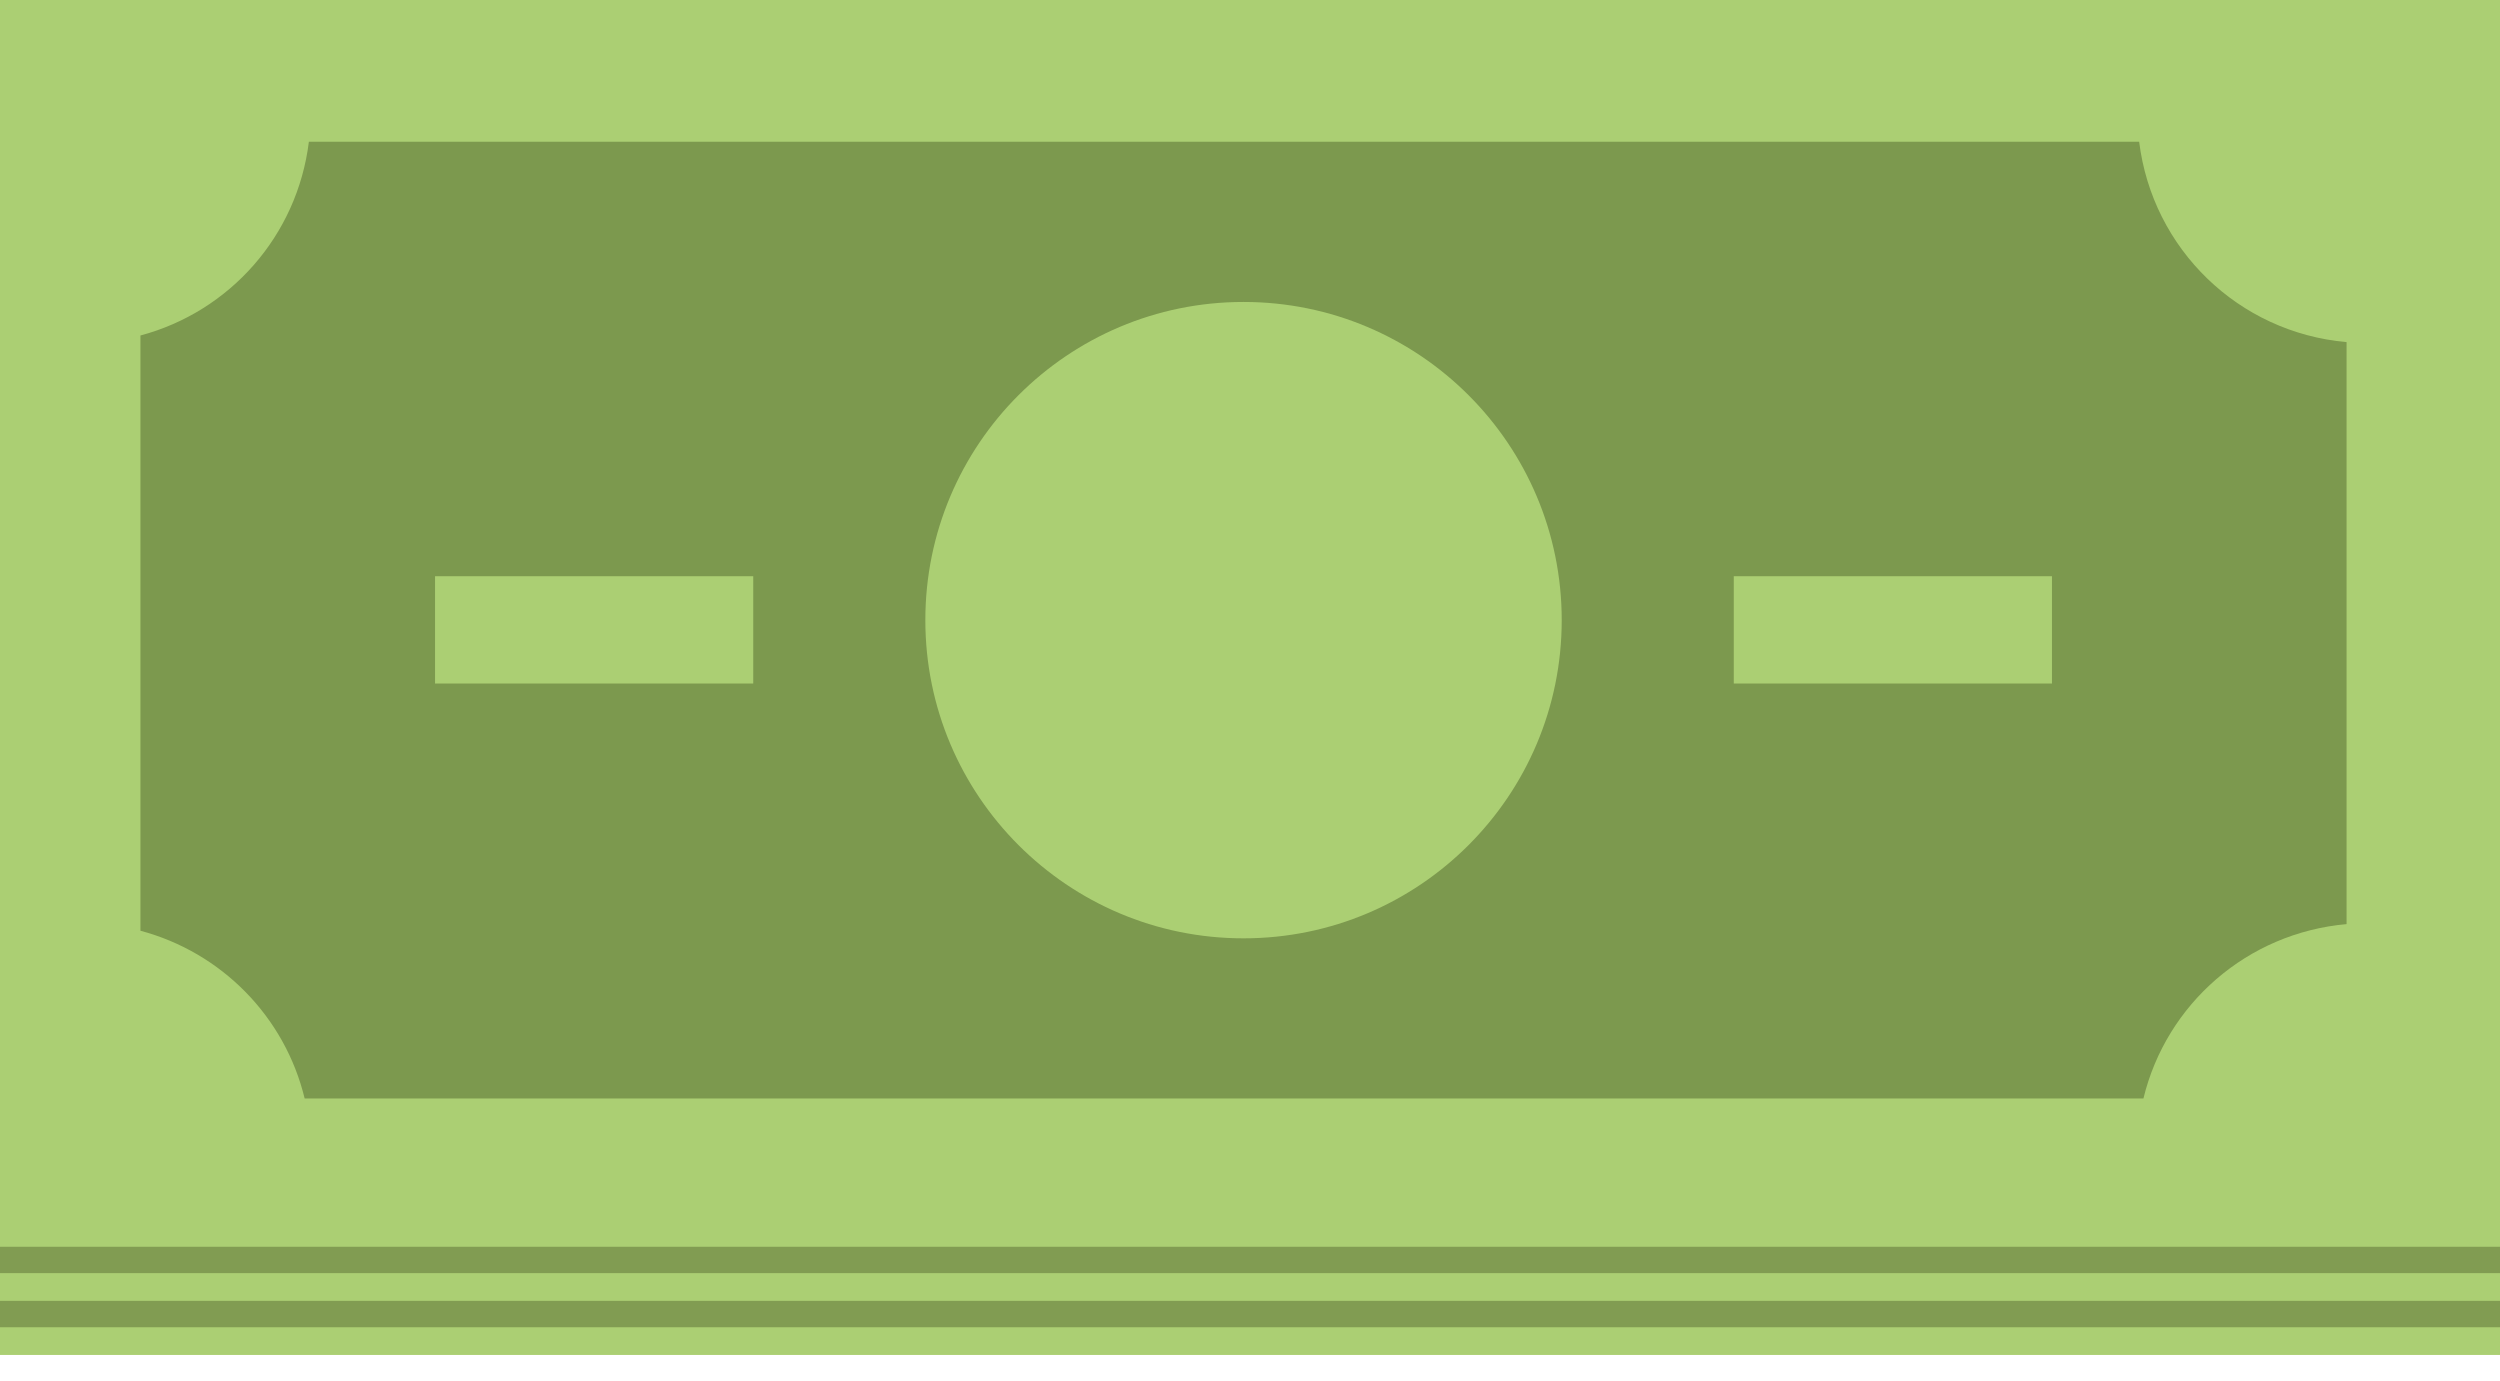 <?xml version="1.0" encoding="iso-8859-1"?>
<!-- Generator: Adobe Illustrator 18.1.1, SVG Export Plug-In . SVG Version: 6.00 Build 0)  -->
<svg version="1.1" id="Layer_1" xmlns="http://www.w3.org/2000/svg" xmlns:xlink="http://www.w3.org/1999/xlink" x="0px" y="0px"
	 viewBox="0 0 51 28.18" style="enable-background:new 0 0 51 28.18;" xml:space="preserve">
<g>
	<g>
		<rect x="0" y="2.207" style="fill:#ABCF73;" width="51" height="25.434"/>
		<path style="fill:#7C994E;" d="M47.87,21.059V9.186c-2.208-0.196-3.961-1.901-4.231-4.087H6.301
			c-0.236,1.916-1.61,3.464-3.436,3.952v12.143c1.655,0.442,2.946,1.752,3.35,3.422h37.511
			C44.193,22.686,45.844,21.239,47.87,21.059z"/>
		<circle style="fill:#ABCF73;" cx="25.368" cy="14.858" r="6.491"/>
		<rect x="8.875" y="13.962" style="fill:#ABCF73;" width="6.491" height="2.189"/>
		<rect x="35.369" y="13.962" style="fill:#ABCF73;" width="6.491" height="2.189"/>
	</g>
	<rect x="0" y="1.642" style="opacity:0.4;fill:#415122;" width="51" height="25.434"/>
	<g>
		<rect x="0" y="1.103" style="fill:#ABCF73;" width="51" height="25.434"/>
		<path style="fill:#7C994E;" d="M47.87,19.956V8.083c-2.208-0.196-3.961-1.901-4.231-4.087H6.301
			C6.065,5.912,4.691,7.46,2.865,7.948V20.09c1.655,0.442,2.946,1.752,3.35,3.422h37.511C44.193,21.583,45.844,20.135,47.87,19.956z
			"/>
		<circle style="fill:#ABCF73;" cx="25.368" cy="13.754" r="6.491"/>
		<rect x="8.875" y="12.858" style="fill:#ABCF73;" width="6.491" height="2.189"/>
		<rect x="35.369" y="12.858" style="fill:#ABCF73;" width="6.491" height="2.189"/>
	</g>
	<rect x="0" y="0.538" style="opacity:0.4;fill:#415122;" width="51" height="25.434"/>
	<g>
		<rect x="0" y="0" style="fill:#ABCF73;" width="51" height="25.434"/>
		<path style="fill:#7C994E;" d="M47.87,18.852V6.979c-2.208-0.196-3.961-1.901-4.231-4.087H6.301
			c-0.236,1.916-1.61,3.464-3.436,3.952v12.143c1.655,0.442,2.946,1.752,3.35,3.422h37.511
			C44.193,20.479,45.844,19.032,47.87,18.852z"/>
		<circle style="fill:#ABCF73;" cx="25.368" cy="12.651" r="6.491"/>
		<rect x="8.875" y="11.755" style="fill:#ABCF73;" width="6.491" height="2.189"/>
		<rect x="35.369" y="11.755" style="fill:#ABCF73;" width="6.491" height="2.189"/>
	</g>
</g>
</svg>
